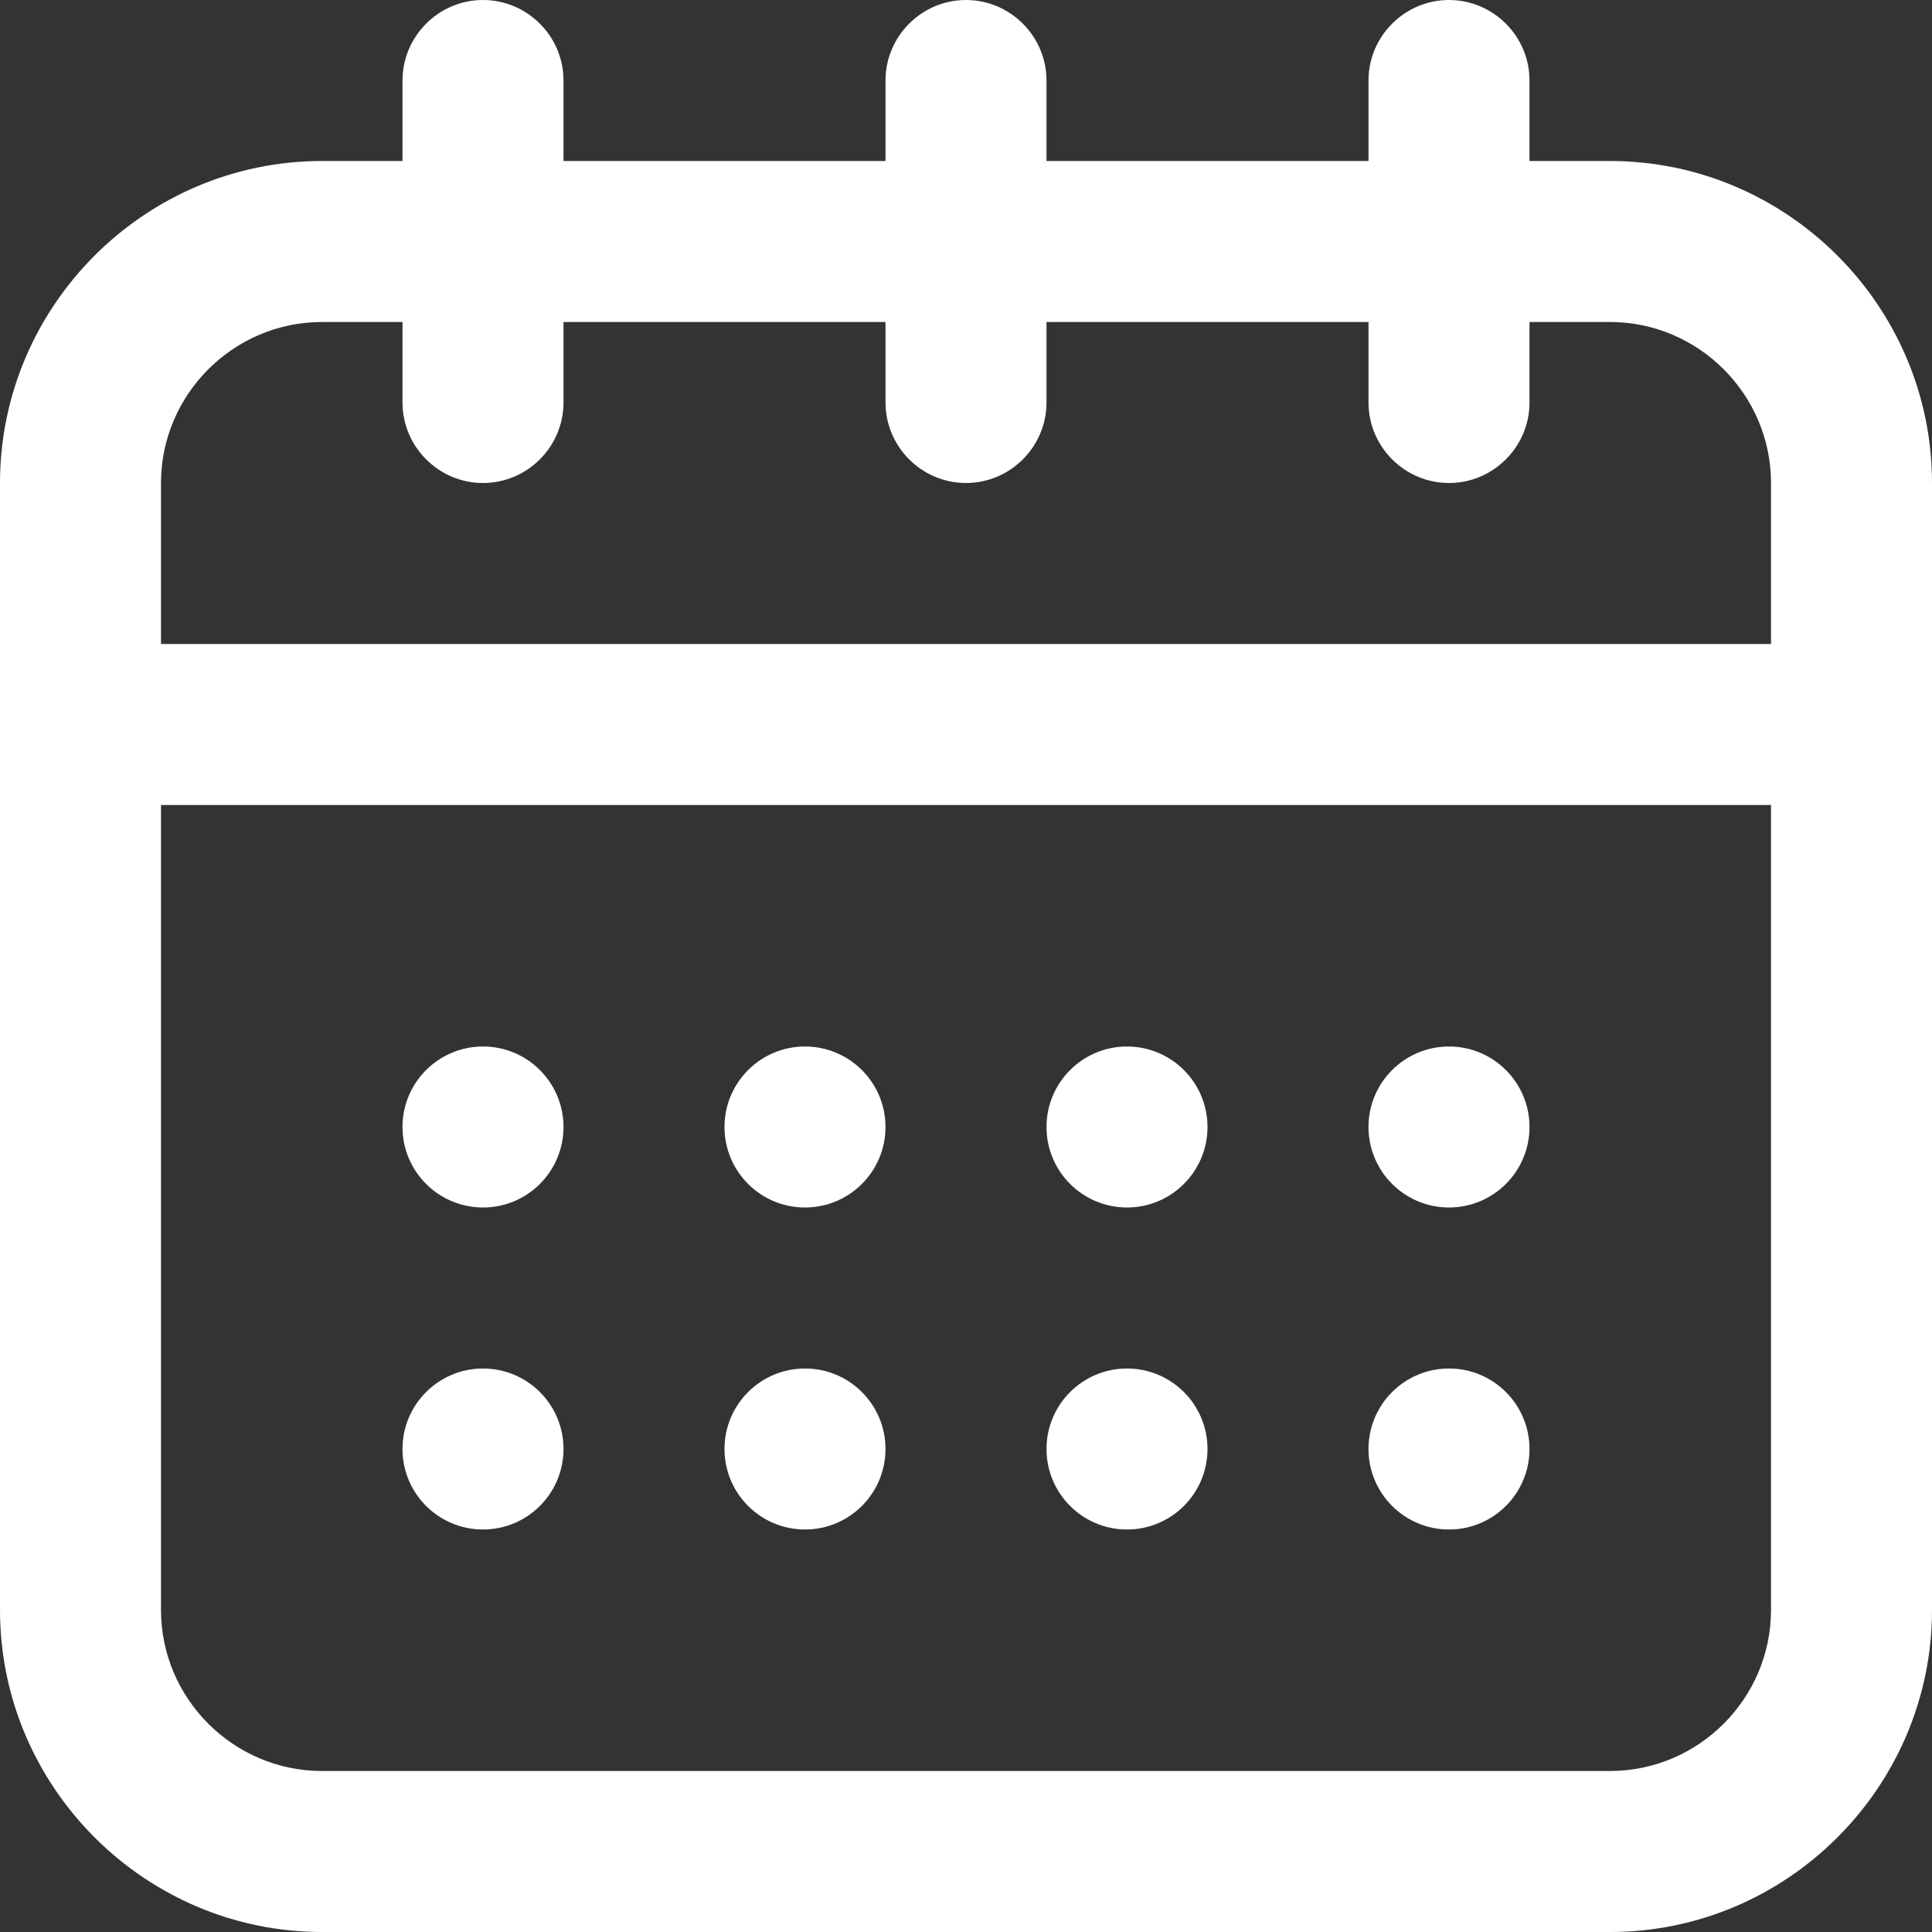 <!-- Generator: Adobe Illustrator 22.0.1, SVG Export Plug-In  -->
<svg version="1.1"
	 xmlns="http://www.w3.org/2000/svg" xmlns:xlink="http://www.w3.org/1999/xlink" xmlns:a="http://ns.adobe.com/AdobeSVGViewerExtensions/3.0/"
	 x="0px" y="0px" width="48px" height="48px" viewBox="0 0 48 48" style="enable-background:new 0 0 48 48;" xml:space="preserve">
<rect x="0" y="0" width="48" height="48" fill="#333333" stroke="none"/>
<style type="text/css">
	.st0{fill:#FFFFFF;}
</style>
<defs>
</defs>
<g>
	<path class="st0" d="M40,4h-2V2c0-1.1-0.9-2-2-2s-2,0.9-2,2v2h-8V2c0-1.1-0.9-2-2-2s-2,0.9-2,2v2h-8V2c0-1.1-0.9-2-2-2s-2,0.9-2,2
		v2H8c-4.4,0-8,3.6-8,8v28c0,4.4,3.6,8,8,8h32c4.4,0,8-3.6,8-8V12C48,7.6,44.4,4,40,4z M44,40c0,2.2-1.8,4-4,4H8c-2.2,0-4-1.8-4-4
		V20h40V40z M44,16H4v-4c0-2.2,1.8-4,4-4h2v2c0,1.1,0.9,2,2,2s2-0.9,2-2V8h8v2c0,1.1,0.9,2,2,2s2-0.9,2-2V8h8v2c0,1.1,0.9,2,2,2
		s2-0.9,2-2V8h2c2.2,0,4,1.8,4,4V16z"/>
	<circle class="st0" cx="12" cy="28" r="2"/>
	<circle class="st0" cx="12" cy="36" r="2"/>
	<circle class="st0" cx="20" cy="28" r="2"/>
	<circle class="st0" cx="20" cy="36" r="2"/>
	<circle class="st0" cx="28" cy="28" r="2"/>
	<circle class="st0" cx="28" cy="36" r="2"/>
	<circle class="st0" cx="36" cy="28" r="2"/>
	<circle class="st0" cx="36" cy="36" r="2"/>
</g>
</svg>
